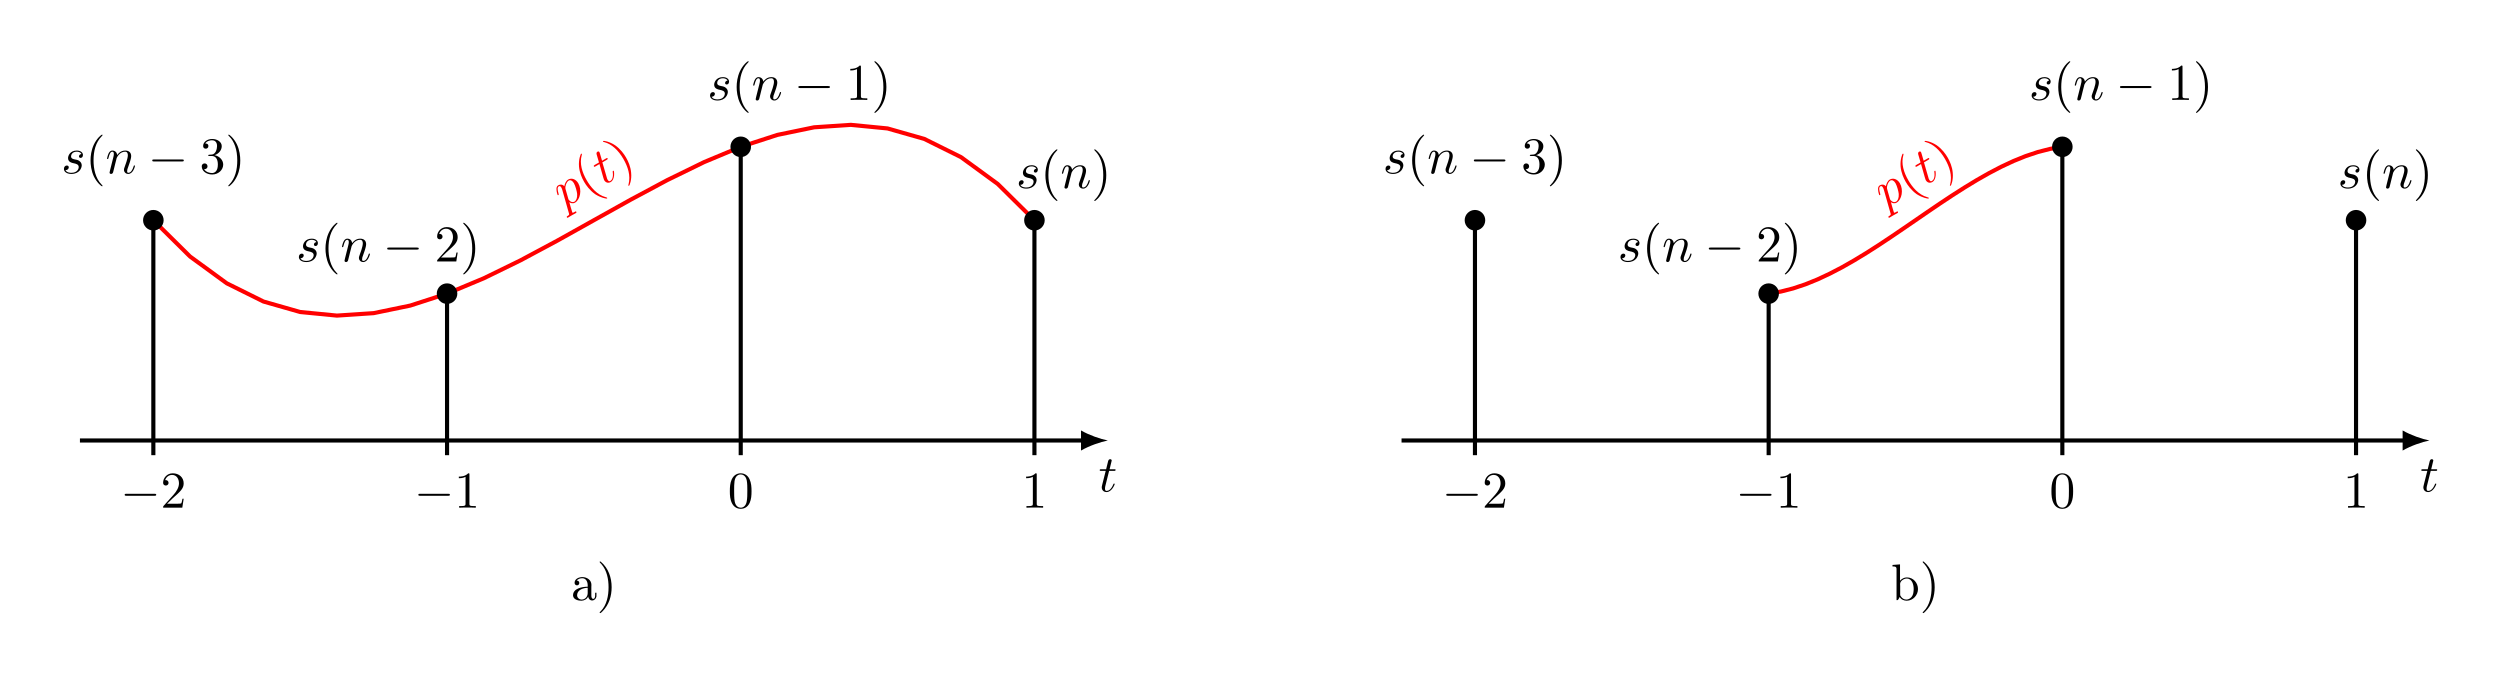 <?xml version="1.0" encoding="UTF-8"?>
<svg xmlns="http://www.w3.org/2000/svg" xmlns:xlink="http://www.w3.org/1999/xlink" width="482.594pt" height="130.182pt" viewBox="0 0 482.594 130.182" version="1.1">
<defs>
<g>
<symbol overflow="visible" id="glyph0-0">
<path style="stroke:none;" d=""/>
</symbol>
<symbol overflow="visible" id="glyph0-1">
<path style="stroke:none;" d="M 2.047 -3.984 L 2.984 -3.984 C 3.188 -3.984 3.297 -3.984 3.297 -4.188 C 3.297 -4.297 3.188 -4.297 3.016 -4.297 L 2.141 -4.297 C 2.5 -5.719 2.547 -5.906 2.547 -5.969 C 2.547 -6.141 2.422 -6.234 2.25 -6.234 C 2.219 -6.234 1.938 -6.234 1.859 -5.875 L 1.469 -4.297 L 0.531 -4.297 C 0.328 -4.297 0.234 -4.297 0.234 -4.109 C 0.234 -3.984 0.312 -3.984 0.516 -3.984 L 1.391 -3.984 C 0.672 -1.156 0.625 -0.984 0.625 -0.812 C 0.625 -0.266 1 0.109 1.547 0.109 C 2.562 0.109 3.125 -1.344 3.125 -1.422 C 3.125 -1.531 3.047 -1.531 3.016 -1.531 C 2.922 -1.531 2.906 -1.5 2.859 -1.391 C 2.438 -0.344 1.906 -0.109 1.562 -0.109 C 1.359 -0.109 1.25 -0.234 1.25 -0.562 C 1.25 -0.812 1.281 -0.875 1.312 -1.047 Z M 2.047 -3.984 "/>
</symbol>
<symbol overflow="visible" id="glyph0-2">
<path style="stroke:none;" d="M 3.891 -3.734 C 3.625 -3.719 3.422 -3.5 3.422 -3.281 C 3.422 -3.141 3.516 -2.984 3.734 -2.984 C 3.953 -2.984 4.188 -3.156 4.188 -3.547 C 4.188 -4 3.766 -4.406 3 -4.406 C 1.688 -4.406 1.312 -3.391 1.312 -2.953 C 1.312 -2.172 2.047 -2.031 2.344 -1.969 C 2.859 -1.859 3.375 -1.75 3.375 -1.203 C 3.375 -0.953 3.156 -0.109 1.953 -0.109 C 1.812 -0.109 1.047 -0.109 0.812 -0.641 C 1.203 -0.594 1.453 -0.891 1.453 -1.172 C 1.453 -1.391 1.281 -1.516 1.078 -1.516 C 0.812 -1.516 0.516 -1.312 0.516 -0.859 C 0.516 -0.297 1.094 0.109 1.938 0.109 C 3.562 0.109 3.953 -1.094 3.953 -1.547 C 3.953 -1.906 3.766 -2.156 3.641 -2.266 C 3.375 -2.547 3.078 -2.609 2.641 -2.688 C 2.281 -2.766 1.891 -2.844 1.891 -3.297 C 1.891 -3.578 2.125 -4.188 3 -4.188 C 3.25 -4.188 3.75 -4.109 3.891 -3.734 Z M 3.891 -3.734 "/>
</symbol>
<symbol overflow="visible" id="glyph0-3">
<path style="stroke:none;" d="M 0.875 -0.594 C 0.844 -0.438 0.781 -0.203 0.781 -0.156 C 0.781 0.016 0.922 0.109 1.078 0.109 C 1.203 0.109 1.375 0.031 1.453 -0.172 C 1.453 -0.188 1.578 -0.656 1.641 -0.906 L 1.859 -1.797 C 1.906 -2.031 1.969 -2.25 2.031 -2.469 C 2.062 -2.641 2.141 -2.938 2.156 -2.969 C 2.297 -3.281 2.828 -4.188 3.781 -4.188 C 4.234 -4.188 4.312 -3.812 4.312 -3.484 C 4.312 -2.875 3.828 -1.594 3.672 -1.172 C 3.578 -0.938 3.562 -0.812 3.562 -0.703 C 3.562 -0.234 3.922 0.109 4.391 0.109 C 5.328 0.109 5.688 -1.344 5.688 -1.422 C 5.688 -1.531 5.609 -1.531 5.578 -1.531 C 5.469 -1.531 5.469 -1.5 5.422 -1.344 C 5.219 -0.672 4.891 -0.109 4.406 -0.109 C 4.234 -0.109 4.172 -0.203 4.172 -0.438 C 4.172 -0.688 4.25 -0.922 4.344 -1.141 C 4.531 -1.672 4.953 -2.766 4.953 -3.344 C 4.953 -4 4.531 -4.406 3.812 -4.406 C 2.906 -4.406 2.422 -3.766 2.25 -3.531 C 2.203 -4.094 1.797 -4.406 1.328 -4.406 C 0.875 -4.406 0.688 -4.016 0.594 -3.844 C 0.422 -3.5 0.297 -2.906 0.297 -2.875 C 0.297 -2.766 0.391 -2.766 0.406 -2.766 C 0.516 -2.766 0.516 -2.781 0.578 -3 C 0.75 -3.703 0.953 -4.188 1.312 -4.188 C 1.5 -4.188 1.609 -4.062 1.609 -3.734 C 1.609 -3.516 1.578 -3.406 1.453 -2.891 Z M 0.875 -0.594 "/>
</symbol>
<symbol overflow="visible" id="glyph1-0">
<path style="stroke:none;" d=""/>
</symbol>
<symbol overflow="visible" id="glyph1-1">
<path style="stroke:none;" d="M 6.562 -2.297 C 6.734 -2.297 6.922 -2.297 6.922 -2.5 C 6.922 -2.688 6.734 -2.688 6.562 -2.688 L 1.172 -2.688 C 1 -2.688 0.828 -2.688 0.828 -2.5 C 0.828 -2.297 1 -2.297 1.172 -2.297 Z M 6.562 -2.297 "/>
</symbol>
<symbol overflow="visible" id="glyph2-0">
<path style="stroke:none;" d=""/>
</symbol>
<symbol overflow="visible" id="glyph2-1">
<path style="stroke:none;" d="M 1.266 -0.766 L 2.328 -1.797 C 3.875 -3.172 4.469 -3.703 4.469 -4.703 C 4.469 -5.844 3.578 -6.641 2.359 -6.641 C 1.234 -6.641 0.5 -5.719 0.5 -4.828 C 0.5 -4.281 1 -4.281 1.031 -4.281 C 1.203 -4.281 1.547 -4.391 1.547 -4.812 C 1.547 -5.062 1.359 -5.328 1.016 -5.328 C 0.938 -5.328 0.922 -5.328 0.891 -5.312 C 1.109 -5.969 1.656 -6.328 2.234 -6.328 C 3.141 -6.328 3.562 -5.516 3.562 -4.703 C 3.562 -3.906 3.078 -3.125 2.516 -2.5 L 0.609 -0.375 C 0.5 -0.266 0.5 -0.234 0.5 0 L 4.203 0 L 4.469 -1.734 L 4.234 -1.734 C 4.172 -1.438 4.109 -1 4 -0.844 C 3.938 -0.766 3.281 -0.766 3.062 -0.766 Z M 1.266 -0.766 "/>
</symbol>
<symbol overflow="visible" id="glyph2-2">
<path style="stroke:none;" d="M 3.297 2.391 C 3.297 2.359 3.297 2.344 3.125 2.172 C 1.891 0.922 1.562 -0.969 1.562 -2.5 C 1.562 -4.234 1.938 -5.969 3.172 -7.203 C 3.297 -7.328 3.297 -7.344 3.297 -7.375 C 3.297 -7.453 3.266 -7.484 3.203 -7.484 C 3.094 -7.484 2.203 -6.797 1.609 -5.531 C 1.109 -4.438 0.984 -3.328 0.984 -2.5 C 0.984 -1.719 1.094 -0.516 1.641 0.625 C 2.25 1.844 3.094 2.5 3.203 2.5 C 3.266 2.5 3.297 2.469 3.297 2.391 Z M 3.297 2.391 "/>
</symbol>
<symbol overflow="visible" id="glyph2-3">
<path style="stroke:none;" d="M 2.891 -3.516 C 3.703 -3.781 4.281 -4.469 4.281 -5.266 C 4.281 -6.078 3.406 -6.641 2.453 -6.641 C 1.453 -6.641 0.688 -6.047 0.688 -5.281 C 0.688 -4.953 0.906 -4.766 1.203 -4.766 C 1.5 -4.766 1.703 -4.984 1.703 -5.281 C 1.703 -5.766 1.234 -5.766 1.094 -5.766 C 1.391 -6.266 2.047 -6.391 2.406 -6.391 C 2.828 -6.391 3.375 -6.172 3.375 -5.281 C 3.375 -5.156 3.344 -4.578 3.094 -4.141 C 2.797 -3.656 2.453 -3.625 2.203 -3.625 C 2.125 -3.609 1.891 -3.594 1.812 -3.594 C 1.734 -3.578 1.672 -3.562 1.672 -3.469 C 1.672 -3.359 1.734 -3.359 1.906 -3.359 L 2.344 -3.359 C 3.156 -3.359 3.531 -2.688 3.531 -1.703 C 3.531 -0.344 2.844 -0.062 2.406 -0.062 C 1.969 -0.062 1.219 -0.234 0.875 -0.812 C 1.219 -0.766 1.531 -0.984 1.531 -1.359 C 1.531 -1.719 1.266 -1.922 0.984 -1.922 C 0.734 -1.922 0.422 -1.781 0.422 -1.344 C 0.422 -0.438 1.344 0.219 2.438 0.219 C 3.656 0.219 4.562 -0.688 4.562 -1.703 C 4.562 -2.516 3.922 -3.297 2.891 -3.516 Z M 2.891 -3.516 "/>
</symbol>
<symbol overflow="visible" id="glyph2-4">
<path style="stroke:none;" d="M 2.875 -2.5 C 2.875 -3.266 2.766 -4.469 2.219 -5.609 C 1.625 -6.828 0.766 -7.484 0.672 -7.484 C 0.609 -7.484 0.562 -7.438 0.562 -7.375 C 0.562 -7.344 0.562 -7.328 0.75 -7.141 C 1.734 -6.156 2.297 -4.578 2.297 -2.5 C 2.297 -0.781 1.938 0.969 0.703 2.219 C 0.562 2.344 0.562 2.359 0.562 2.391 C 0.562 2.453 0.609 2.5 0.672 2.5 C 0.766 2.5 1.672 1.812 2.25 0.547 C 2.766 -0.547 2.875 -1.656 2.875 -2.5 Z M 2.875 -2.5 "/>
</symbol>
<symbol overflow="visible" id="glyph2-5">
<path style="stroke:none;" d="M 2.938 -6.375 C 2.938 -6.625 2.938 -6.641 2.703 -6.641 C 2.078 -6 1.203 -6 0.891 -6 L 0.891 -5.688 C 1.094 -5.688 1.672 -5.688 2.188 -5.953 L 2.188 -0.781 C 2.188 -0.422 2.156 -0.312 1.266 -0.312 L 0.953 -0.312 L 0.953 0 C 1.297 -0.031 2.156 -0.031 2.562 -0.031 C 2.953 -0.031 3.828 -0.031 4.172 0 L 4.172 -0.312 L 3.859 -0.312 C 2.953 -0.312 2.938 -0.422 2.938 -0.781 Z M 2.938 -6.375 "/>
</symbol>
<symbol overflow="visible" id="glyph2-6">
<path style="stroke:none;" d="M 4.578 -3.188 C 4.578 -3.984 4.531 -4.781 4.188 -5.516 C 3.734 -6.484 2.906 -6.641 2.5 -6.641 C 1.891 -6.641 1.172 -6.375 0.75 -5.453 C 0.438 -4.766 0.391 -3.984 0.391 -3.188 C 0.391 -2.438 0.422 -1.547 0.844 -0.781 C 1.266 0.016 2 0.219 2.484 0.219 C 3.016 0.219 3.781 0.016 4.219 -0.938 C 4.531 -1.625 4.578 -2.406 4.578 -3.188 Z M 2.484 0 C 2.094 0 1.5 -0.25 1.328 -1.203 C 1.219 -1.797 1.219 -2.719 1.219 -3.312 C 1.219 -3.953 1.219 -4.609 1.297 -5.141 C 1.484 -6.328 2.234 -6.422 2.484 -6.422 C 2.812 -6.422 3.469 -6.234 3.656 -5.25 C 3.766 -4.688 3.766 -3.938 3.766 -3.312 C 3.766 -2.562 3.766 -1.891 3.656 -1.25 C 3.5 -0.297 2.938 0 2.484 0 Z M 2.484 0 "/>
</symbol>
<symbol overflow="visible" id="glyph3-0">
<path style="stroke:none;" d=""/>
</symbol>
<symbol overflow="visible" id="glyph3-1">
<path style="stroke:none;" d="M 1 0.844 C 1.109 1.172 1.109 1.234 0.734 1.453 C 0.641 1.5 0.547 1.562 0.641 1.719 C 0.672 1.797 0.734 1.797 0.812 1.766 C 1.031 1.641 1.281 1.469 1.516 1.344 C 1.812 1.172 2.109 1.016 2.391 0.859 C 2.438 0.828 2.531 0.766 2.422 0.594 C 2.375 0.5 2.297 0.547 2.172 0.625 C 1.75 0.875 1.719 0.828 1.672 0.734 C 1.609 0.625 1.156 -1 1.094 -1.234 C 1.359 -1.047 1.75 -0.891 2.203 -1.141 C 3.203 -1.719 3.562 -3.594 2.828 -4.875 C 2.359 -5.688 1.531 -5.969 0.875 -5.594 C 0.453 -5.344 0.219 -4.781 0.125 -4.297 C -0.219 -4.719 -0.719 -4.672 -1.031 -4.484 C -1.438 -4.25 -1.391 -3.828 -1.375 -3.641 C -1.375 -3.25 -1.188 -2.672 -1.172 -2.641 C -1.109 -2.547 -1.016 -2.594 -1.016 -2.594 C -0.922 -2.656 -0.938 -2.672 -0.984 -2.891 C -1.188 -3.578 -1.25 -4.109 -0.938 -4.281 C -0.797 -4.375 -0.625 -4.375 -0.438 -4.047 C -0.328 -3.844 -0.297 -3.734 -0.25 -3.562 Z M 0.359 -3.781 C 0.281 -4.047 0.375 -4.438 0.453 -4.656 C 0.625 -5.094 0.812 -5.297 0.969 -5.391 C 1.297 -5.578 1.688 -5.406 1.984 -4.891 C 2.281 -4.375 2.578 -3.234 2.609 -2.812 C 2.656 -2.031 2.422 -1.516 2.094 -1.328 C 1.516 -1 1 -1.656 0.969 -1.703 C 0.969 -1.719 0.953 -1.734 0.906 -1.859 Z M 0.359 -3.781 "/>
</symbol>
<symbol overflow="visible" id="glyph3-2">
<path style="stroke:none;" d="M -0.219 -4.469 L 0.594 -4.938 C 0.781 -5.047 0.875 -5.094 0.766 -5.266 C 0.719 -5.359 0.625 -5.312 0.469 -5.219 L -0.281 -4.781 C -0.688 -6.203 -0.75 -6.375 -0.781 -6.438 C -0.859 -6.578 -1.016 -6.609 -1.156 -6.531 C -1.188 -6.516 -1.438 -6.375 -1.328 -6.016 L -0.875 -4.453 L -1.688 -3.984 C -1.859 -3.875 -1.938 -3.828 -1.844 -3.672 C -1.781 -3.562 -1.719 -3.609 -1.531 -3.703 L -0.781 -4.141 C 0 -1.328 0.062 -1.172 0.141 -1.016 C 0.422 -0.547 0.906 -0.406 1.391 -0.672 C 2.266 -1.188 2.031 -2.719 2 -2.797 C 1.938 -2.891 1.875 -2.844 1.844 -2.828 C 1.766 -2.781 1.766 -2.75 1.781 -2.625 C 1.938 -1.516 1.609 -1.047 1.312 -0.875 C 1.125 -0.766 0.969 -0.828 0.797 -1.109 C 0.672 -1.328 0.672 -1.391 0.625 -1.562 Z M -0.219 -4.469 "/>
</symbol>
<symbol overflow="visible" id="glyph4-0">
<path style="stroke:none;" d=""/>
</symbol>
<symbol overflow="visible" id="glyph4-1">
<path style="stroke:none;" d="M 4.047 0.422 C 4.031 0.406 4.031 0.391 3.781 0.312 C 2.094 -0.141 0.875 -1.625 0.109 -2.953 C -0.75 -4.453 -1.312 -6.141 -0.844 -7.812 C -0.797 -7.984 -0.812 -8 -0.828 -8.031 C -0.859 -8.094 -0.906 -8.109 -0.953 -8.078 C -1.062 -8.031 -1.484 -6.984 -1.375 -5.594 C -1.266 -4.391 -0.797 -3.359 -0.391 -2.656 C 0 -1.969 0.703 -1 1.734 -0.266 C 2.875 0.469 3.922 0.625 4.031 0.578 C 4.078 0.547 4.094 0.5 4.047 0.422 Z M 4.047 0.422 "/>
</symbol>
<symbol overflow="visible" id="glyph4-2">
<path style="stroke:none;" d="M 1.234 -3.609 C 0.859 -4.266 0.156 -5.25 -0.875 -5.969 C -2 -6.719 -3.078 -6.859 -3.156 -6.812 C -3.203 -6.781 -3.234 -6.719 -3.203 -6.672 C -3.188 -6.641 -3.172 -6.625 -2.906 -6.562 C -1.578 -6.188 -0.297 -5.109 0.734 -3.312 C 1.594 -1.812 2.156 -0.125 1.719 1.578 C 1.656 1.75 1.656 1.766 1.672 1.781 C 1.703 1.844 1.781 1.875 1.828 1.844 C 1.906 1.797 2.359 0.734 2.219 -0.656 C 2.125 -1.844 1.656 -2.875 1.234 -3.609 Z M 1.234 -3.609 "/>
</symbol>
<symbol overflow="visible" id="glyph5-0">
<path style="stroke:none;" d=""/>
</symbol>
<symbol overflow="visible" id="glyph5-1">
<path style="stroke:none;" d="M 1.109 -3.797 C 1.359 -4.109 1.797 -4.25 2.172 -4.25 C 2.906 -4.25 3.234 -3.578 3.234 -2.875 L 3.234 -2.609 C 2.094 -2.609 0.406 -2.25 0.406 -0.953 L 0.406 -0.875 C 0.484 -0.094 1.453 0.094 2.031 0.094 C 2.531 0.094 3.188 -0.234 3.312 -0.75 C 3.375 -0.312 3.656 0.047 4.094 0.047 C 4.5 0.047 4.859 -0.281 4.922 -0.734 L 4.922 -1.453 L 4.672 -1.453 L 4.672 -0.953 C 4.672 -0.672 4.609 -0.266 4.312 -0.266 C 3.984 -0.266 3.938 -0.656 3.938 -0.922 L 3.938 -2.594 C 3.938 -2.719 3.953 -2.844 3.953 -2.969 C 3.953 -3.938 3.047 -4.469 2.219 -4.469 C 1.578 -4.469 0.703 -4.156 0.703 -3.359 C 0.703 -3.078 0.906 -2.875 1.172 -2.875 C 1.453 -2.875 1.609 -3.094 1.609 -3.344 C 1.609 -3.625 1.391 -3.797 1.109 -3.797 Z M 3.234 -2.406 L 3.234 -1.391 C 3.234 -0.703 2.766 -0.156 2.109 -0.125 L 2.078 -0.125 C 1.609 -0.125 1.188 -0.484 1.188 -0.969 L 1.188 -1.016 C 1.25 -2.031 2.375 -2.375 3.234 -2.406 Z M 3.234 -2.406 "/>
</symbol>
<symbol overflow="visible" id="glyph5-2">
<path style="stroke:none;" d="M 0.625 -7.484 C 0.578 -7.453 0.562 -7.422 0.562 -7.391 C 0.562 -7.281 0.781 -7.109 0.891 -6.984 C 1.969 -5.75 2.281 -4.062 2.281 -2.5 C 2.281 -0.891 1.953 0.938 0.75 2.141 C 0.688 2.203 0.562 2.297 0.562 2.375 C 0.562 2.438 0.609 2.484 0.672 2.484 C 0.797 2.469 1 2.25 1.109 2.141 C 2.375 0.875 2.875 -0.812 2.875 -2.516 C 2.875 -4.344 2.266 -6.172 0.812 -7.406 C 0.766 -7.438 0.719 -7.484 0.656 -7.484 C 0.641 -7.484 0.641 -7.484 0.625 -7.484 Z M 0.625 -7.484 "/>
</symbol>
<symbol overflow="visible" id="glyph5-3">
<path style="stroke:none;" d="M 0.266 -6.812 L 0.266 -6.516 L 0.438 -6.516 C 0.75 -6.516 1.047 -6.484 1.047 -6.016 L 1.047 -0.016 L 1.281 -0.031 L 1.422 -0.203 L 1.656 -0.625 L 1.672 -0.625 C 1.906 -0.141 2.5 0.094 3 0.094 C 4.234 0.094 5.188 -0.984 5.188 -2.156 C 5.188 -3.312 4.312 -4.406 3.047 -4.406 C 2.516 -4.406 2.062 -4.156 1.719 -3.766 L 1.719 -6.922 Z M 4.344 -1.906 C 4.312 -1.438 4.25 -1.016 3.953 -0.641 C 3.703 -0.328 3.328 -0.125 2.938 -0.125 C 2.5 -0.125 2.109 -0.375 1.891 -0.734 C 1.797 -0.844 1.75 -0.922 1.75 -1.078 L 1.75 -2.734 C 1.75 -2.875 1.734 -3 1.734 -3.125 C 1.734 -3.734 2.469 -4.188 3.016 -4.188 C 4.094 -4.188 4.359 -2.938 4.359 -2.141 C 4.359 -2.062 4.359 -2 4.344 -1.906 Z M 4.344 -1.906 "/>
</symbol>
</g>
</defs>
<g id="surface1">
<path style="fill:none;stroke-width:0.797;stroke-linecap:butt;stroke-linejoin:miter;stroke:rgb(0%,0%,0%);stroke-opacity:1;stroke-miterlimit:10;" d="M -14.172 0.001 L 179.593 0.001 " transform="matrix(1,0,0,-1,29.602,85.032)"/>
<path style=" stroke:none;fill-rule:nonzero;fill:rgb(0%,0%,0%);fill-opacity:1;" d="M 213.855 85.031 C 212.477 84.773 210.23 83.996 208.676 83.09 L 208.676 86.977 C 210.23 86.066 212.477 85.293 213.855 85.031 "/>
<g style="fill:rgb(0%,0%,0%);fill-opacity:1;">
  <use xlink:href="#glyph0-1" x="212.055" y="94.878"/>
</g>
<path style="fill:none;stroke-width:0.797;stroke-linecap:butt;stroke-linejoin:miter;stroke:rgb(100%,0%,0%);stroke-opacity:1;stroke-miterlimit:10;" d="M -0 42.52 L 7.085 35.516 L 14.175 30.341 L 21.261 26.825 L 28.347 24.802 L 35.433 24.11 L 42.519 24.583 L 49.605 26.048 L 56.695 28.348 L 63.781 31.309 L 70.867 34.77 L 77.953 38.563 L 85.039 42.52 L 92.128 46.477 L 99.214 50.27 L 106.3 53.731 L 113.386 56.692 L 120.472 58.993 L 127.562 60.458 L 134.648 60.93 L 141.734 60.235 L 148.82 58.216 L 155.906 54.7 L 162.996 49.524 L 170.082 42.52 " transform="matrix(1,0,0,-1,29.602,85.032)"/>
<path style="fill:none;stroke-width:0.797;stroke-linecap:butt;stroke-linejoin:miter;stroke:rgb(0%,0%,0%);stroke-opacity:1;stroke-miterlimit:10;" d="M -0 -2.835 L -0 42.52 " transform="matrix(1,0,0,-1,29.602,85.032)"/>
<g style="fill:rgb(0%,0%,0%);fill-opacity:1;">
  <use xlink:href="#glyph1-1" x="23.237" y="98.005"/>
</g>
<g style="fill:rgb(0%,0%,0%);fill-opacity:1;">
  <use xlink:href="#glyph2-1" x="30.986" y="98.005"/>
</g>
<g style="fill:rgb(0%,0%,0%);fill-opacity:1;">
  <use xlink:href="#glyph0-2" x="11.824" y="33.468"/>
</g>
<g style="fill:rgb(0%,0%,0%);fill-opacity:1;">
  <use xlink:href="#glyph2-2" x="16.494" y="33.468"/>
</g>
<g style="fill:rgb(0%,0%,0%);fill-opacity:1;">
  <use xlink:href="#glyph0-3" x="20.368" y="33.468"/>
</g>
<g style="fill:rgb(0%,0%,0%);fill-opacity:1;">
  <use xlink:href="#glyph1-1" x="28.562" y="33.468"/>
</g>
<g style="fill:rgb(0%,0%,0%);fill-opacity:1;">
  <use xlink:href="#glyph2-3" x="38.524" y="33.468"/>
  <use xlink:href="#glyph2-4" x="43.505" y="33.468"/>
</g>
<path style=" stroke:none;fill-rule:nonzero;fill:rgb(0%,0%,0%);fill-opacity:1;" d="M 31.586 42.512 C 31.586 41.414 30.699 40.527 29.602 40.527 C 28.508 40.527 27.617 41.414 27.617 42.512 C 27.617 43.609 28.508 44.496 29.602 44.496 C 30.699 44.496 31.586 43.609 31.586 42.512 Z M 31.586 42.512 "/>
<path style="fill:none;stroke-width:0.797;stroke-linecap:butt;stroke-linejoin:miter;stroke:rgb(0%,0%,0%);stroke-opacity:1;stroke-miterlimit:10;" d="M 56.695 -2.835 L 56.695 28.348 " transform="matrix(1,0,0,-1,29.602,85.032)"/>
<g style="fill:rgb(0%,0%,0%);fill-opacity:1;">
  <use xlink:href="#glyph1-1" x="79.93" y="98.005"/>
</g>
<g style="fill:rgb(0%,0%,0%);fill-opacity:1;">
  <use xlink:href="#glyph2-5" x="87.679" y="98.005"/>
</g>
<g style="fill:rgb(0%,0%,0%);fill-opacity:1;">
  <use xlink:href="#glyph0-2" x="57.178" y="50.477"/>
</g>
<g style="fill:rgb(0%,0%,0%);fill-opacity:1;">
  <use xlink:href="#glyph2-2" x="61.848" y="50.477"/>
</g>
<g style="fill:rgb(0%,0%,0%);fill-opacity:1;">
  <use xlink:href="#glyph0-3" x="65.723" y="50.477"/>
</g>
<g style="fill:rgb(0%,0%,0%);fill-opacity:1;">
  <use xlink:href="#glyph1-1" x="73.916" y="50.477"/>
</g>
<g style="fill:rgb(0%,0%,0%);fill-opacity:1;">
  <use xlink:href="#glyph2-1" x="83.879" y="50.477"/>
  <use xlink:href="#glyph2-4" x="88.86" y="50.477"/>
</g>
<path style=" stroke:none;fill-rule:nonzero;fill:rgb(0%,0%,0%);fill-opacity:1;" d="M 88.281 56.684 C 88.281 55.59 87.391 54.699 86.297 54.699 C 85.199 54.699 84.312 55.59 84.312 56.684 C 84.312 57.781 85.199 58.668 86.297 58.668 C 87.391 58.668 88.281 57.781 88.281 56.684 Z M 88.281 56.684 "/>
<path style="fill:none;stroke-width:0.797;stroke-linecap:butt;stroke-linejoin:miter;stroke:rgb(0%,0%,0%);stroke-opacity:1;stroke-miterlimit:10;" d="M 113.386 -2.835 L 113.386 56.692 " transform="matrix(1,0,0,-1,29.602,85.032)"/>
<g style="fill:rgb(0%,0%,0%);fill-opacity:1;">
  <use xlink:href="#glyph2-6" x="140.497" y="98.005"/>
</g>
<g style="fill:rgb(0%,0%,0%);fill-opacity:1;">
  <use xlink:href="#glyph0-2" x="136.548" y="19.295"/>
</g>
<g style="fill:rgb(0%,0%,0%);fill-opacity:1;">
  <use xlink:href="#glyph2-2" x="141.218" y="19.295"/>
</g>
<g style="fill:rgb(0%,0%,0%);fill-opacity:1;">
  <use xlink:href="#glyph0-3" x="145.092" y="19.295"/>
</g>
<g style="fill:rgb(0%,0%,0%);fill-opacity:1;">
  <use xlink:href="#glyph1-1" x="153.286" y="19.295"/>
</g>
<g style="fill:rgb(0%,0%,0%);fill-opacity:1;">
  <use xlink:href="#glyph2-5" x="163.249" y="19.295"/>
  <use xlink:href="#glyph2-4" x="168.23" y="19.295"/>
</g>
<path style=" stroke:none;fill-rule:nonzero;fill:rgb(0%,0%,0%);fill-opacity:1;" d="M 144.973 28.34 C 144.973 27.242 144.086 26.355 142.988 26.355 C 141.895 26.355 141.004 27.242 141.004 28.34 C 141.004 29.434 141.895 30.324 142.988 30.324 C 144.086 30.324 144.973 29.434 144.973 28.34 Z M 144.973 28.34 "/>
<path style="fill:none;stroke-width:0.797;stroke-linecap:butt;stroke-linejoin:miter;stroke:rgb(0%,0%,0%);stroke-opacity:1;stroke-miterlimit:10;" d="M 170.082 -2.835 L 170.082 42.52 " transform="matrix(1,0,0,-1,29.602,85.032)"/>
<g style="fill:rgb(0%,0%,0%);fill-opacity:1;">
  <use xlink:href="#glyph2-5" x="197.19" y="98.005"/>
</g>
<g style="fill:rgb(0%,0%,0%);fill-opacity:1;">
  <use xlink:href="#glyph0-2" x="196.15" y="36.303"/>
</g>
<g style="fill:rgb(0%,0%,0%);fill-opacity:1;">
  <use xlink:href="#glyph2-2" x="200.82" y="36.303"/>
</g>
<g style="fill:rgb(0%,0%,0%);fill-opacity:1;">
  <use xlink:href="#glyph0-3" x="204.695" y="36.303"/>
</g>
<g style="fill:rgb(0%,0%,0%);fill-opacity:1;">
  <use xlink:href="#glyph2-4" x="210.675" y="36.303"/>
</g>
<path style=" stroke:none;fill-rule:nonzero;fill:rgb(0%,0%,0%);fill-opacity:1;" d="M 201.668 42.512 C 201.668 41.414 200.777 40.527 199.684 40.527 C 198.586 40.527 197.699 41.414 197.699 42.512 C 197.699 43.609 198.586 44.496 199.684 44.496 C 200.777 44.496 201.668 43.609 201.668 42.512 Z M 201.668 42.512 "/>
<g style="fill:rgb(100%,0%,0%);fill-opacity:1;">
  <use xlink:href="#glyph3-1" x="108.803" y="40.255"/>
</g>
<g style="fill:rgb(100%,0%,0%);fill-opacity:1;">
  <use xlink:href="#glyph4-1" x="113.144" y="37.749"/>
</g>
<g style="fill:rgb(100%,0%,0%);fill-opacity:1;">
  <use xlink:href="#glyph3-2" x="116.499" y="35.812"/>
</g>
<g style="fill:rgb(100%,0%,0%);fill-opacity:1;">
  <use xlink:href="#glyph4-2" x="119.615" y="34.013"/>
</g>
<path style="fill:none;stroke-width:0.797;stroke-linecap:butt;stroke-linejoin:miter;stroke:rgb(0%,0%,0%);stroke-opacity:1;stroke-miterlimit:10;" d="M 240.949 0.001 L 434.714 0.001 " transform="matrix(1,0,0,-1,29.602,85.032)"/>
<path style=" stroke:none;fill-rule:nonzero;fill:rgb(0%,0%,0%);fill-opacity:1;" d="M 468.977 85.031 C 467.598 84.773 465.352 83.996 463.797 83.09 L 463.797 86.977 C 465.352 86.066 467.598 85.293 468.977 85.031 "/>
<g style="fill:rgb(0%,0%,0%);fill-opacity:1;">
  <use xlink:href="#glyph0-1" x="467.173" y="94.878"/>
</g>
<path style="fill:none;stroke-width:0.797;stroke-linecap:butt;stroke-linejoin:miter;stroke:rgb(100%,0%,0%);stroke-opacity:1;stroke-miterlimit:10;" d="M 311.816 28.348 L 314.175 28.751 L 316.539 29.356 L 318.902 30.145 L 321.265 31.102 L 323.625 32.208 L 325.988 33.438 L 328.351 34.786 L 330.711 36.219 L 333.074 37.731 L 335.437 39.298 L 337.796 40.899 L 342.523 44.141 L 344.882 45.743 L 347.246 47.309 L 349.609 48.817 L 351.972 50.255 L 354.332 51.598 L 356.695 52.833 L 359.058 53.938 L 361.418 54.895 L 363.781 55.684 L 366.144 56.29 L 368.503 56.692 " transform="matrix(1,0,0,-1,29.602,85.032)"/>
<path style="fill:none;stroke-width:0.797;stroke-linecap:butt;stroke-linejoin:miter;stroke:rgb(0%,0%,0%);stroke-opacity:1;stroke-miterlimit:10;" d="M 255.121 -2.835 L 255.121 42.52 " transform="matrix(1,0,0,-1,29.602,85.032)"/>
<g style="fill:rgb(0%,0%,0%);fill-opacity:1;">
  <use xlink:href="#glyph1-1" x="278.355" y="98.005"/>
</g>
<g style="fill:rgb(0%,0%,0%);fill-opacity:1;">
  <use xlink:href="#glyph2-1" x="286.104" y="98.005"/>
</g>
<g style="fill:rgb(0%,0%,0%);fill-opacity:1;">
  <use xlink:href="#glyph0-2" x="266.942" y="33.468"/>
</g>
<g style="fill:rgb(0%,0%,0%);fill-opacity:1;">
  <use xlink:href="#glyph2-2" x="271.612" y="33.468"/>
</g>
<g style="fill:rgb(0%,0%,0%);fill-opacity:1;">
  <use xlink:href="#glyph0-3" x="275.486" y="33.468"/>
</g>
<g style="fill:rgb(0%,0%,0%);fill-opacity:1;">
  <use xlink:href="#glyph1-1" x="283.68" y="33.468"/>
</g>
<g style="fill:rgb(0%,0%,0%);fill-opacity:1;">
  <use xlink:href="#glyph2-3" x="293.643" y="33.468"/>
  <use xlink:href="#glyph2-4" x="298.624" y="33.468"/>
</g>
<path style=" stroke:none;fill-rule:nonzero;fill:rgb(0%,0%,0%);fill-opacity:1;" d="M 286.707 42.512 C 286.707 41.414 285.82 40.527 284.723 40.527 C 283.629 40.527 282.738 41.414 282.738 42.512 C 282.738 43.609 283.629 44.496 284.723 44.496 C 285.82 44.496 286.707 43.609 286.707 42.512 Z M 286.707 42.512 "/>
<path style="fill:none;stroke-width:0.797;stroke-linecap:butt;stroke-linejoin:miter;stroke:rgb(0%,0%,0%);stroke-opacity:1;stroke-miterlimit:10;" d="M 311.816 -2.835 L 311.816 28.348 " transform="matrix(1,0,0,-1,29.602,85.032)"/>
<g style="fill:rgb(0%,0%,0%);fill-opacity:1;">
  <use xlink:href="#glyph1-1" x="335.048" y="98.005"/>
</g>
<g style="fill:rgb(0%,0%,0%);fill-opacity:1;">
  <use xlink:href="#glyph2-5" x="342.797" y="98.005"/>
</g>
<g style="fill:rgb(0%,0%,0%);fill-opacity:1;">
  <use xlink:href="#glyph0-2" x="312.296" y="50.477"/>
</g>
<g style="fill:rgb(0%,0%,0%);fill-opacity:1;">
  <use xlink:href="#glyph2-2" x="316.966" y="50.477"/>
</g>
<g style="fill:rgb(0%,0%,0%);fill-opacity:1;">
  <use xlink:href="#glyph0-3" x="320.841" y="50.477"/>
</g>
<g style="fill:rgb(0%,0%,0%);fill-opacity:1;">
  <use xlink:href="#glyph1-1" x="329.034" y="50.477"/>
</g>
<g style="fill:rgb(0%,0%,0%);fill-opacity:1;">
  <use xlink:href="#glyph2-1" x="338.997" y="50.477"/>
  <use xlink:href="#glyph2-4" x="343.978" y="50.477"/>
</g>
<path style=" stroke:none;fill-rule:nonzero;fill:rgb(0%,0%,0%);fill-opacity:1;" d="M 343.402 56.684 C 343.402 55.59 342.512 54.699 341.418 54.699 C 340.32 54.699 339.434 55.59 339.434 56.684 C 339.434 57.781 340.32 58.668 341.418 58.668 C 342.512 58.668 343.402 57.781 343.402 56.684 Z M 343.402 56.684 "/>
<path style="fill:none;stroke-width:0.797;stroke-linecap:butt;stroke-linejoin:miter;stroke:rgb(0%,0%,0%);stroke-opacity:1;stroke-miterlimit:10;" d="M 368.507 -2.835 L 368.507 56.692 " transform="matrix(1,0,0,-1,29.602,85.032)"/>
<g style="fill:rgb(0%,0%,0%);fill-opacity:1;">
  <use xlink:href="#glyph2-6" x="395.615" y="98.005"/>
</g>
<g style="fill:rgb(0%,0%,0%);fill-opacity:1;">
  <use xlink:href="#glyph0-2" x="391.666" y="19.295"/>
</g>
<g style="fill:rgb(0%,0%,0%);fill-opacity:1;">
  <use xlink:href="#glyph2-2" x="396.336" y="19.295"/>
</g>
<g style="fill:rgb(0%,0%,0%);fill-opacity:1;">
  <use xlink:href="#glyph0-3" x="400.21" y="19.295"/>
</g>
<g style="fill:rgb(0%,0%,0%);fill-opacity:1;">
  <use xlink:href="#glyph1-1" x="408.404" y="19.295"/>
</g>
<g style="fill:rgb(0%,0%,0%);fill-opacity:1;">
  <use xlink:href="#glyph2-5" x="418.367" y="19.295"/>
  <use xlink:href="#glyph2-4" x="423.348" y="19.295"/>
</g>
<path style=" stroke:none;fill-rule:nonzero;fill:rgb(0%,0%,0%);fill-opacity:1;" d="M 400.094 28.34 C 400.094 27.242 399.207 26.355 398.109 26.355 C 397.016 26.355 396.125 27.242 396.125 28.34 C 396.125 29.434 397.016 30.324 398.109 30.324 C 399.207 30.324 400.094 29.434 400.094 28.34 Z M 400.094 28.34 "/>
<path style="fill:none;stroke-width:0.797;stroke-linecap:butt;stroke-linejoin:miter;stroke:rgb(0%,0%,0%);stroke-opacity:1;stroke-miterlimit:10;" d="M 425.203 -2.835 L 425.203 42.52 " transform="matrix(1,0,0,-1,29.602,85.032)"/>
<g style="fill:rgb(0%,0%,0%);fill-opacity:1;">
  <use xlink:href="#glyph2-5" x="452.308" y="98.005"/>
</g>
<g style="fill:rgb(0%,0%,0%);fill-opacity:1;">
  <use xlink:href="#glyph0-2" x="451.269" y="36.303"/>
</g>
<g style="fill:rgb(0%,0%,0%);fill-opacity:1;">
  <use xlink:href="#glyph2-2" x="455.939" y="36.303"/>
</g>
<g style="fill:rgb(0%,0%,0%);fill-opacity:1;">
  <use xlink:href="#glyph0-3" x="459.813" y="36.303"/>
</g>
<g style="fill:rgb(0%,0%,0%);fill-opacity:1;">
  <use xlink:href="#glyph2-4" x="465.793" y="36.303"/>
</g>
<path style=" stroke:none;fill-rule:nonzero;fill:rgb(0%,0%,0%);fill-opacity:1;" d="M 456.789 42.512 C 456.789 41.414 455.898 40.527 454.805 40.527 C 453.707 40.527 452.82 41.414 452.82 42.512 C 452.82 43.609 453.707 44.496 454.805 44.496 C 455.898 44.496 456.789 43.609 456.789 42.512 Z M 456.789 42.512 "/>
<g style="fill:rgb(100%,0%,0%);fill-opacity:1;">
  <use xlink:href="#glyph3-1" x="363.921" y="40.255"/>
</g>
<g style="fill:rgb(100%,0%,0%);fill-opacity:1;">
  <use xlink:href="#glyph4-1" x="368.262" y="37.748"/>
</g>
<g style="fill:rgb(100%,0%,0%);fill-opacity:1;">
  <use xlink:href="#glyph3-2" x="371.617" y="35.812"/>
</g>
<g style="fill:rgb(100%,0%,0%);fill-opacity:1;">
  <use xlink:href="#glyph4-2" x="374.733" y="34.013"/>
</g>
<g style="fill:rgb(0%,0%,0%);fill-opacity:1;">
  <use xlink:href="#glyph5-1" x="110.214" y="115.868"/>
  <use xlink:href="#glyph5-2" x="115.194" y="115.868"/>
</g>
<g style="fill:rgb(0%,0%,0%);fill-opacity:1;">
  <use xlink:href="#glyph5-3" x="365.056" y="115.868"/>
  <use xlink:href="#glyph5-2" x="370.589" y="115.868"/>
</g>
</g>
</svg>
